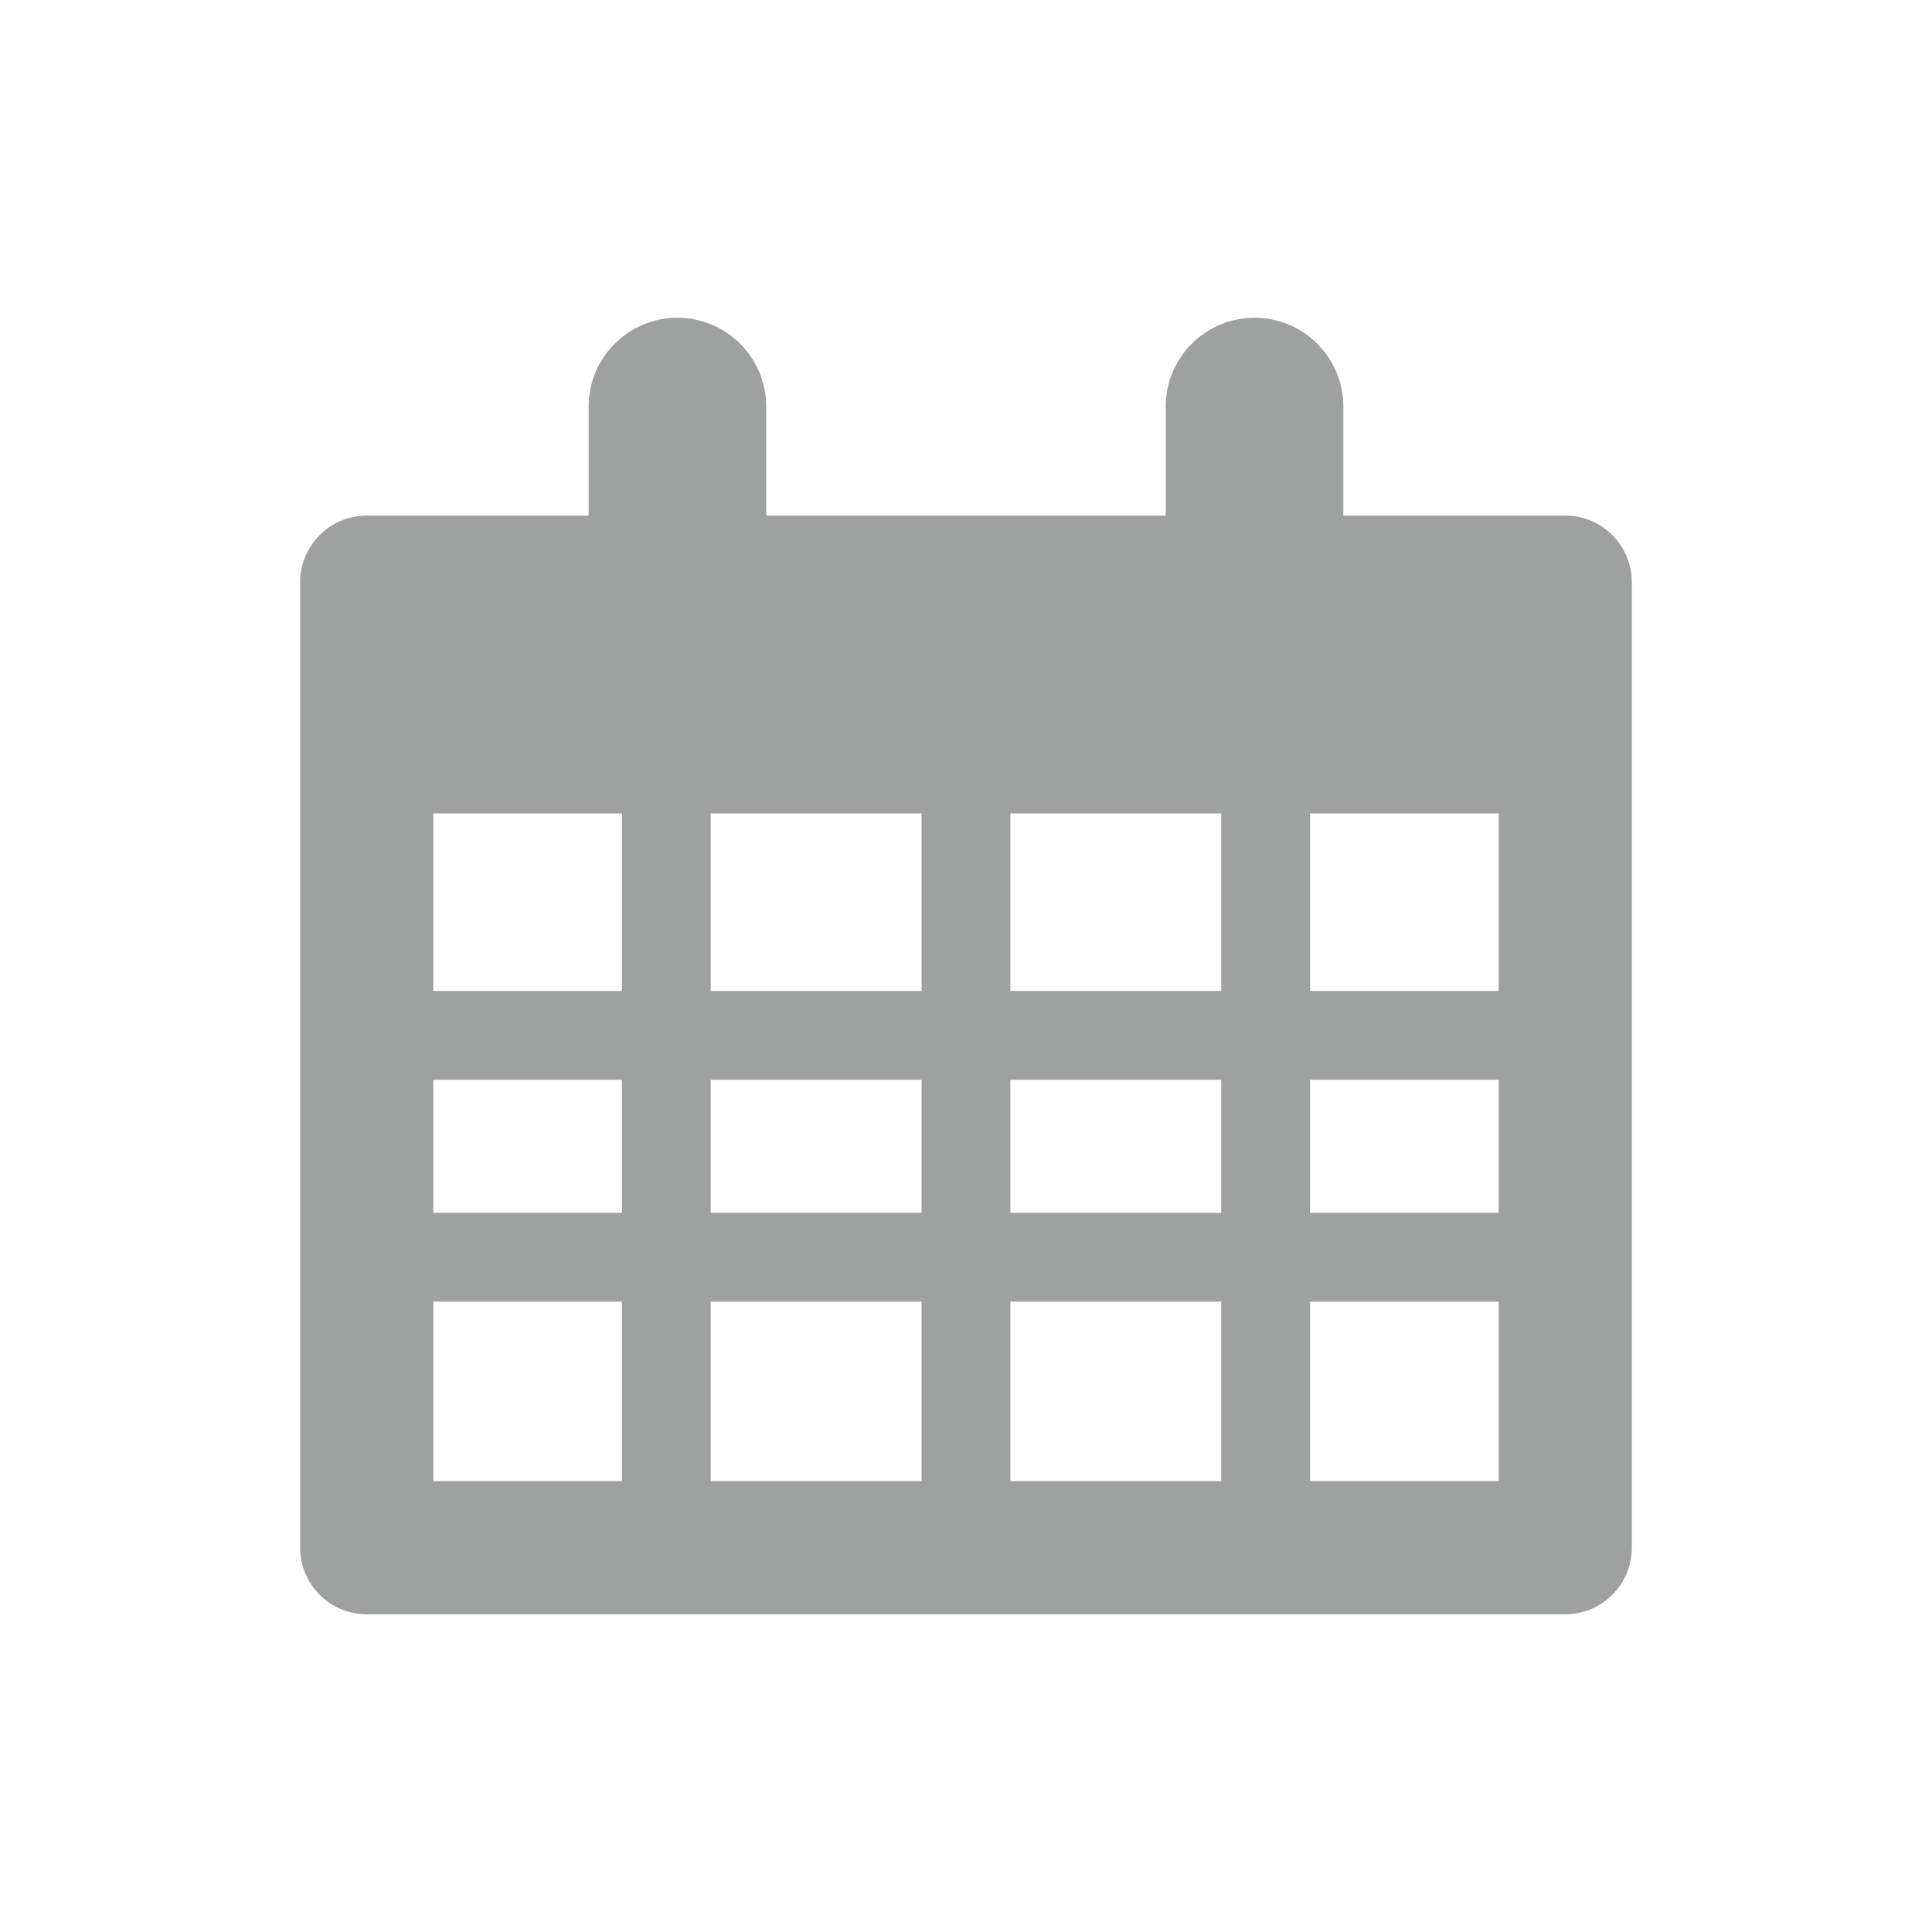 <?xml version="1.0" encoding="utf-8"?>
<!-- Generator: Adobe Illustrator 23.0.1, SVG Export Plug-In . SVG Version: 6.00 Build 0)  -->
<svg version="1.1" id="圖層_1" xmlns="http://www.w3.org/2000/svg" xmlns:xlink="http://www.w3.org/1999/xlink" x="0px" y="0px"
	 viewBox="0 0 62 62" style="enable-background:new 0 0 62 62;" xml:space="preserve">
<style type="text/css">
	.st0{fill:#9FA0A0;}
</style>
<path class="st0" d="M50.232,16.546h-7.123v-3.5c0-1.571-1.277-2.849-2.85-2.849c-1.571,0-2.851,1.277-2.851,2.849v3.5
	H24.589v-3.5c0-1.571-1.276-2.849-2.851-2.849c-1.57,0-2.848,1.277-2.848,2.849v3.5h-7.124
	c-1.18,0-2.134,0.958-2.134,2.138v30.982c0,1.18,0.954,2.138,2.134,2.138H50.232c1.18,0,2.135-0.958,2.135-2.138
	V18.683C52.367,17.503,51.412,16.546,50.232,16.546z M29.575,26.103v5.698h-6.767v-5.698H29.575z M32.425,26.103
	h6.766v5.698h-6.766V26.103z M19.959,26.103v5.698h-6.054v-5.698H19.959z M19.959,34.651v4.272h-6.054v-4.272
	H19.959z M22.808,34.651h6.767v4.272h-6.767V34.651z M29.575,41.772v5.758h-6.767v-5.758H29.575z M32.425,41.772
	h6.766v5.758h-6.766V41.772z M32.425,38.923v-4.272h6.766v4.272H32.425z M42.041,34.651h6.054v4.272h-6.054V34.651z
	 M42.041,31.801v-5.698h6.054v5.698H42.041z M13.905,41.772h6.054v5.758h-6.054V41.772z M42.041,47.53V41.772h6.054
	v5.758H42.041z"/>
</svg>
